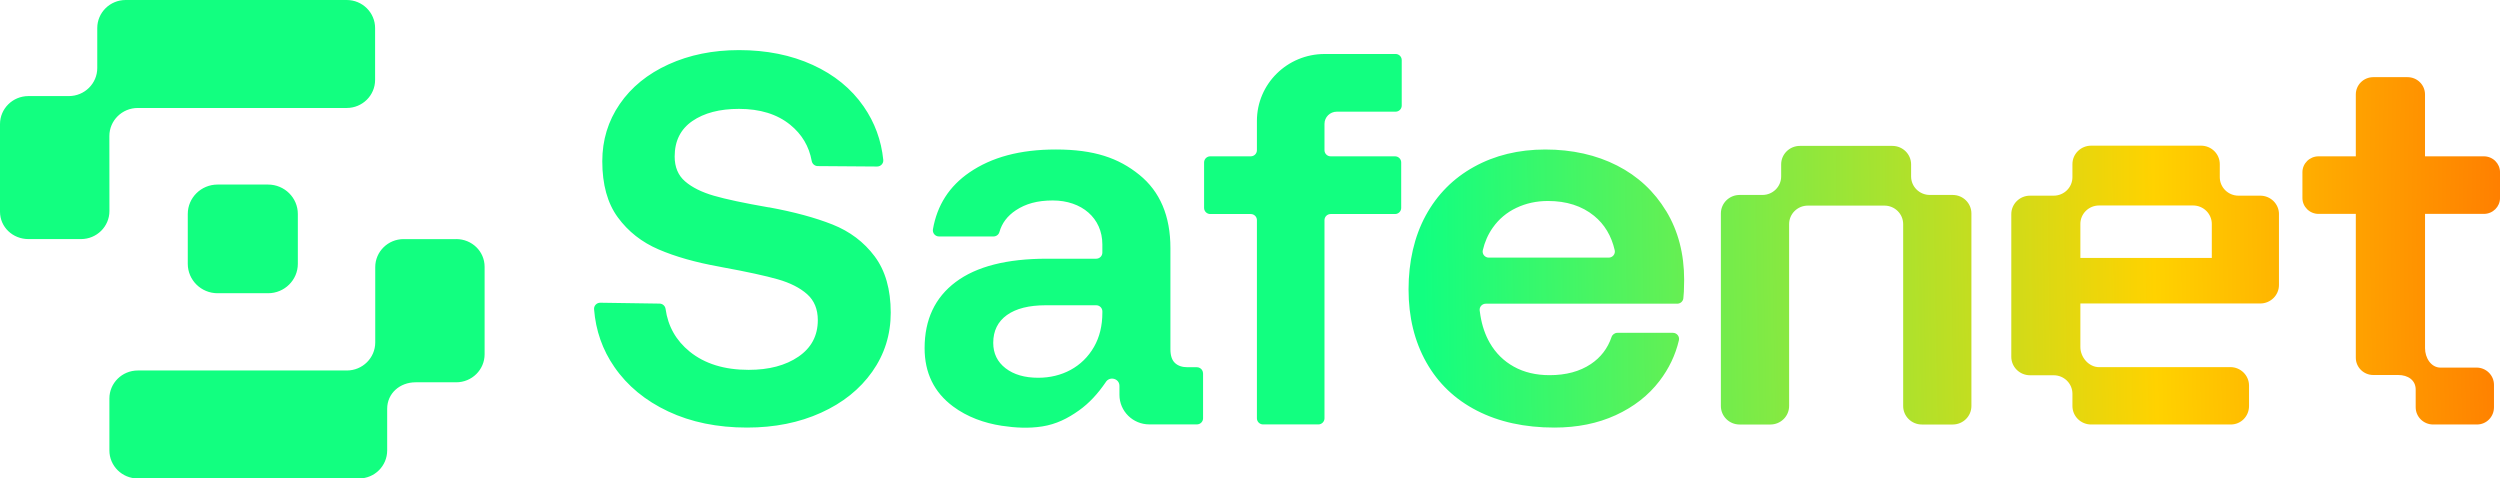 <svg width="209" height="40" viewBox="0 0 209 40" fill="none" xmlns="http://www.w3.org/2000/svg">
<g clip-path="url(#clip0_13563_17849)">
<path d="M73.119 21.428C74.015 22.624 74.465 24.195 74.465 26.142C74.465 27.971 73.949 29.616 72.918 31.076C71.887 32.536 70.46 33.681 68.637 34.505C66.815 35.331 64.753 35.745 62.452 35.745C59.971 35.745 57.775 35.294 55.864 34.396C53.951 33.497 52.45 32.257 51.36 30.678C50.369 29.246 49.804 27.637 49.664 25.852C49.64 25.555 49.884 25.305 50.186 25.308L55.139 25.381C55.397 25.384 55.607 25.576 55.642 25.826C55.843 27.279 56.516 28.466 57.657 29.394C58.911 30.411 60.556 30.92 62.587 30.92C64.291 30.92 65.68 30.552 66.755 29.814C67.831 29.076 68.369 28.059 68.369 26.76C68.369 25.845 68.071 25.122 67.473 24.591C66.874 24.06 66.062 23.648 65.031 23.352C64 23.057 62.438 22.717 60.347 22.334L60.122 22.289C58.15 21.936 56.461 21.455 55.058 20.851C53.653 20.247 52.517 19.355 51.652 18.174C50.785 16.994 50.351 15.429 50.351 13.482C50.351 11.713 50.836 10.12 51.808 8.702C52.779 7.287 54.139 6.18 55.886 5.384C57.635 4.588 59.599 4.189 61.781 4.189C64.082 4.189 66.136 4.602 67.944 5.428C69.752 6.254 71.171 7.413 72.202 8.902C73.129 10.242 73.675 11.729 73.842 13.367C73.872 13.666 73.628 13.923 73.325 13.921L68.364 13.885C68.114 13.883 67.905 13.703 67.86 13.459C67.64 12.235 67.04 11.225 66.06 10.429C64.968 9.544 63.542 9.102 61.779 9.102C60.166 9.102 58.867 9.441 57.88 10.12C56.895 10.798 56.402 11.786 56.402 13.084C56.402 13.969 56.692 14.664 57.275 15.165C57.858 15.667 58.656 16.065 59.672 16.36C60.687 16.655 62.213 16.98 64.244 17.333H64.289C66.381 17.717 68.151 18.196 69.601 18.771C71.049 19.347 72.223 20.232 73.119 21.427V21.428ZM100.576 31.207V34.971C100.576 35.252 100.346 35.48 100.06 35.48H96.086C94.705 35.48 93.586 34.373 93.586 33.01V32.26C93.586 31.635 92.752 31.42 92.433 31.959C91.781 32.913 91.066 33.696 90.209 34.307C89.255 34.987 88.301 35.464 87.129 35.65C86.008 35.827 84.862 35.764 83.744 35.594C82.281 35.371 80.86 34.86 79.672 33.975C78.089 32.796 77.297 31.172 77.297 29.107C77.297 26.717 78.164 24.874 79.897 23.575C81.629 22.277 84.17 21.628 87.516 21.628H91.641C91.925 21.628 92.157 21.401 92.157 21.119V20.433C92.157 18.235 90.434 16.759 88.009 16.759C86.725 16.759 85.748 17.032 84.926 17.578C84.216 18.048 83.759 18.657 83.55 19.402C83.489 19.619 83.285 19.768 83.057 19.768H78.501C78.18 19.768 77.941 19.482 77.994 19.168C78.343 17.154 79.361 15.569 81.048 14.413C82.901 13.145 85.258 12.498 88.277 12.498C91.474 12.498 93.515 13.211 95.248 14.613C96.98 16.014 97.847 18.058 97.847 20.742V29.195C97.847 29.727 97.974 30.11 98.228 30.346C98.482 30.583 98.833 30.7 99.281 30.7H100.055C100.34 30.7 100.571 30.928 100.571 31.209L100.576 31.207ZM92.158 26.029C92.158 25.749 91.927 25.52 91.643 25.52H87.428C86.023 25.52 84.941 25.793 84.178 26.338C83.417 26.886 83.034 27.659 83.034 28.661C83.034 29.546 83.378 30.255 84.065 30.786C84.753 31.317 85.663 31.581 86.8 31.581C88.756 31.581 90.492 30.694 91.463 28.992C91.925 28.181 92.158 27.23 92.158 26.139V26.028V26.029ZM116.667 4.514H110.74C107.612 4.514 105.078 7.017 105.078 10.104V12.56C105.078 12.84 104.847 13.069 104.563 13.069H101.178C100.894 13.069 100.662 13.297 100.662 13.578V17.384C100.662 17.665 100.894 17.893 101.178 17.893H104.563C104.847 17.893 105.078 18.12 105.078 18.402V34.973C105.078 35.253 105.309 35.482 105.594 35.482H110.212C110.496 35.482 110.727 35.253 110.727 34.973V18.402C110.727 18.121 110.958 17.893 111.243 17.893H116.625C116.909 17.893 117.14 17.665 117.14 17.384V13.578C117.14 13.297 116.909 13.069 116.625 13.069H111.243C110.958 13.069 110.727 12.84 110.727 12.56V10.353C110.727 9.792 111.188 9.336 111.756 9.336H116.668C116.953 9.336 117.184 9.108 117.184 8.828V5.021C117.184 4.74 116.953 4.512 116.668 4.512L116.667 4.514ZM38.138 19.989H33.745C32.433 19.989 31.37 21.038 31.37 22.334V28.628C31.37 29.923 30.307 30.973 28.995 30.973H11.52C10.208 30.973 9.145 32.022 9.145 33.318V37.655C9.145 38.95 10.208 40 11.52 40H30.008C31.32 40 32.368 38.95 32.368 37.655V34.175C32.368 32.88 33.431 31.96 34.743 31.96H38.138C39.45 31.96 40.513 30.911 40.513 29.616V22.305C40.513 21.01 39.45 19.987 38.138 19.987V19.989ZM9.143 11.372C9.143 10.077 10.206 9.027 11.518 9.027H28.984C30.296 9.027 31.358 7.978 31.358 6.683V2.345C31.358 1.05 30.296 0 28.984 0H10.506C9.194 0 8.131 1.05 8.131 2.345V5.687C8.131 6.982 7.068 8.032 5.757 8.032H2.375C1.063 8.032 0 9.081 0 10.377V17.695C0 18.99 1.068 19.987 2.38 19.987H6.773C8.085 19.987 9.148 18.938 9.148 17.642L9.143 11.374V11.372ZM18.188 15.429C16.812 15.429 15.698 16.531 15.698 17.888V22.055C15.698 23.413 16.814 24.514 18.188 24.514H22.408C23.784 24.514 24.899 23.412 24.899 22.055V17.888C24.899 16.529 23.783 15.429 22.408 15.429H18.188ZM139.293 17.644C140.294 19.296 140.795 21.214 140.795 23.398C140.795 23.692 140.787 24.017 140.772 24.371C140.764 24.566 140.748 24.758 140.727 24.945C140.697 25.2 140.475 25.389 140.215 25.389H124.214C123.909 25.389 123.666 25.65 123.701 25.952C123.719 26.098 123.74 26.243 123.764 26.388C123.832 26.8 123.929 27.207 124.066 27.602C124.193 27.97 124.352 28.327 124.546 28.664C125.039 29.52 125.712 30.185 126.563 30.656C127.414 31.128 128.408 31.364 129.543 31.364C130.918 31.364 132.067 31.055 132.995 30.435C133.822 29.882 134.401 29.129 134.726 28.174C134.797 27.967 134.993 27.824 135.215 27.824H139.855C140.188 27.824 140.432 28.13 140.356 28.45C140.067 29.682 139.526 30.814 138.733 31.851C137.806 33.061 136.589 34.012 135.08 34.705C133.57 35.399 131.859 35.745 129.948 35.745C127.467 35.745 125.309 35.274 123.47 34.329C121.632 33.386 120.22 32.035 119.234 30.28C118.248 28.525 117.755 26.495 117.755 24.195C117.755 21.895 118.234 19.776 119.189 18.021C120.145 16.266 121.49 14.909 123.223 13.95C124.956 12.991 126.943 12.499 129.185 12.499C131.427 12.499 133.458 12.954 135.191 13.841C136.923 14.725 138.291 15.995 139.292 17.647L139.293 17.644ZM134.99 20.918C134.712 19.71 134.137 18.751 133.265 18.042C132.249 17.216 130.964 16.802 129.41 16.802C128.453 16.802 127.573 16.994 126.765 17.378C125.959 17.761 125.301 18.315 124.793 19.038C124.398 19.599 124.122 20.227 123.962 20.919C123.888 21.237 124.137 21.538 124.466 21.538H134.487C134.816 21.538 135.064 21.235 134.99 20.918ZM207.651 13.069H202.731V7.894C202.731 7.096 202.078 6.451 201.27 6.451H198.407C197.599 6.451 196.946 7.096 196.946 7.894V13.069H193.831C193.086 13.069 192.482 13.665 192.482 14.4V16.55C192.482 17.286 193.086 17.882 193.831 17.882H196.946V29.907C196.946 30.705 197.599 31.35 198.407 31.35H200.49C201.297 31.35 201.951 31.772 201.951 32.569V34.045C201.951 34.843 202.604 35.488 203.412 35.488H207.068C207.876 35.488 208.497 34.84 208.497 34.042V32.173C208.497 31.375 207.844 30.73 207.036 30.73L204.033 30.733C203.226 30.733 202.733 29.906 202.733 29.11V17.882H207.653C208.398 17.882 209.002 17.286 209.002 16.55V14.4C209.002 13.665 208.398 13.069 207.653 13.069H207.651ZM190.521 17.906V23.826C190.521 24.679 189.821 25.371 188.956 25.371H173.919V29.012C173.919 29.864 174.619 30.694 175.485 30.694L186.454 30.69C187.318 30.69 188.019 31.382 188.019 32.236V33.941C188.019 34.794 187.355 35.488 186.489 35.488H174.82C173.956 35.488 173.255 34.797 173.255 33.942V32.918C173.255 32.065 172.555 31.372 171.689 31.372H169.709C168.845 31.372 168.144 30.681 168.144 29.826V17.904C168.144 17.051 168.844 16.358 169.709 16.358H171.689C172.553 16.358 173.255 15.667 173.255 14.812V13.723C173.255 12.87 173.955 12.178 174.82 12.178H184.008C184.872 12.178 185.574 12.869 185.574 13.723V14.812C185.574 15.665 186.274 16.358 187.139 16.358H188.957C189.821 16.358 190.523 17.049 190.523 17.904L190.521 17.906ZM173.919 18.724V21.562H184.907V18.724C184.907 17.871 184.207 17.178 183.342 17.178H175.483C174.619 17.178 173.918 17.869 173.918 18.724H173.919ZM163.243 16.298H161.334C160.47 16.298 159.768 15.607 159.768 14.752V13.742C159.768 12.889 159.068 12.197 158.202 12.197H150.471C149.607 12.197 148.905 12.888 148.905 13.742V14.752C148.905 15.605 148.205 16.298 147.34 16.298H145.43C144.566 16.298 143.865 16.989 143.865 17.844V33.944C143.865 34.797 144.565 35.489 145.43 35.489H148.004C148.868 35.489 149.57 34.798 149.57 33.944V18.735C149.57 17.882 150.27 17.189 151.136 17.189H154.337H157.539C158.403 17.189 159.105 17.88 159.105 18.735V33.944C159.105 34.797 159.805 35.489 160.67 35.489H163.244C164.108 35.489 164.81 34.798 164.81 33.944V17.844C164.81 16.991 164.11 16.298 163.244 16.298H163.243Z" fill="url(#paint0_radial_13563_17849)"/>
</g>
<defs>
<radialGradient id="paint0_radial_13563_17849" cx="0" cy="0" r="1" gradientUnits="userSpaceOnUse" gradientTransform="translate(220.227 25.763) rotate(179.372) scale(101.248 515.718)">
<stop stop-color="#FF5F00"/>
<stop offset="0.398" stop-color="#FFD200"/>
<stop offset="1" stop-color="#12FF80"/>
</radialGradient>
<clipPath id="clip0_13563_17849">
<rect width="209" height="40" fill="white"/>
</clipPath>
</defs>
</svg>
